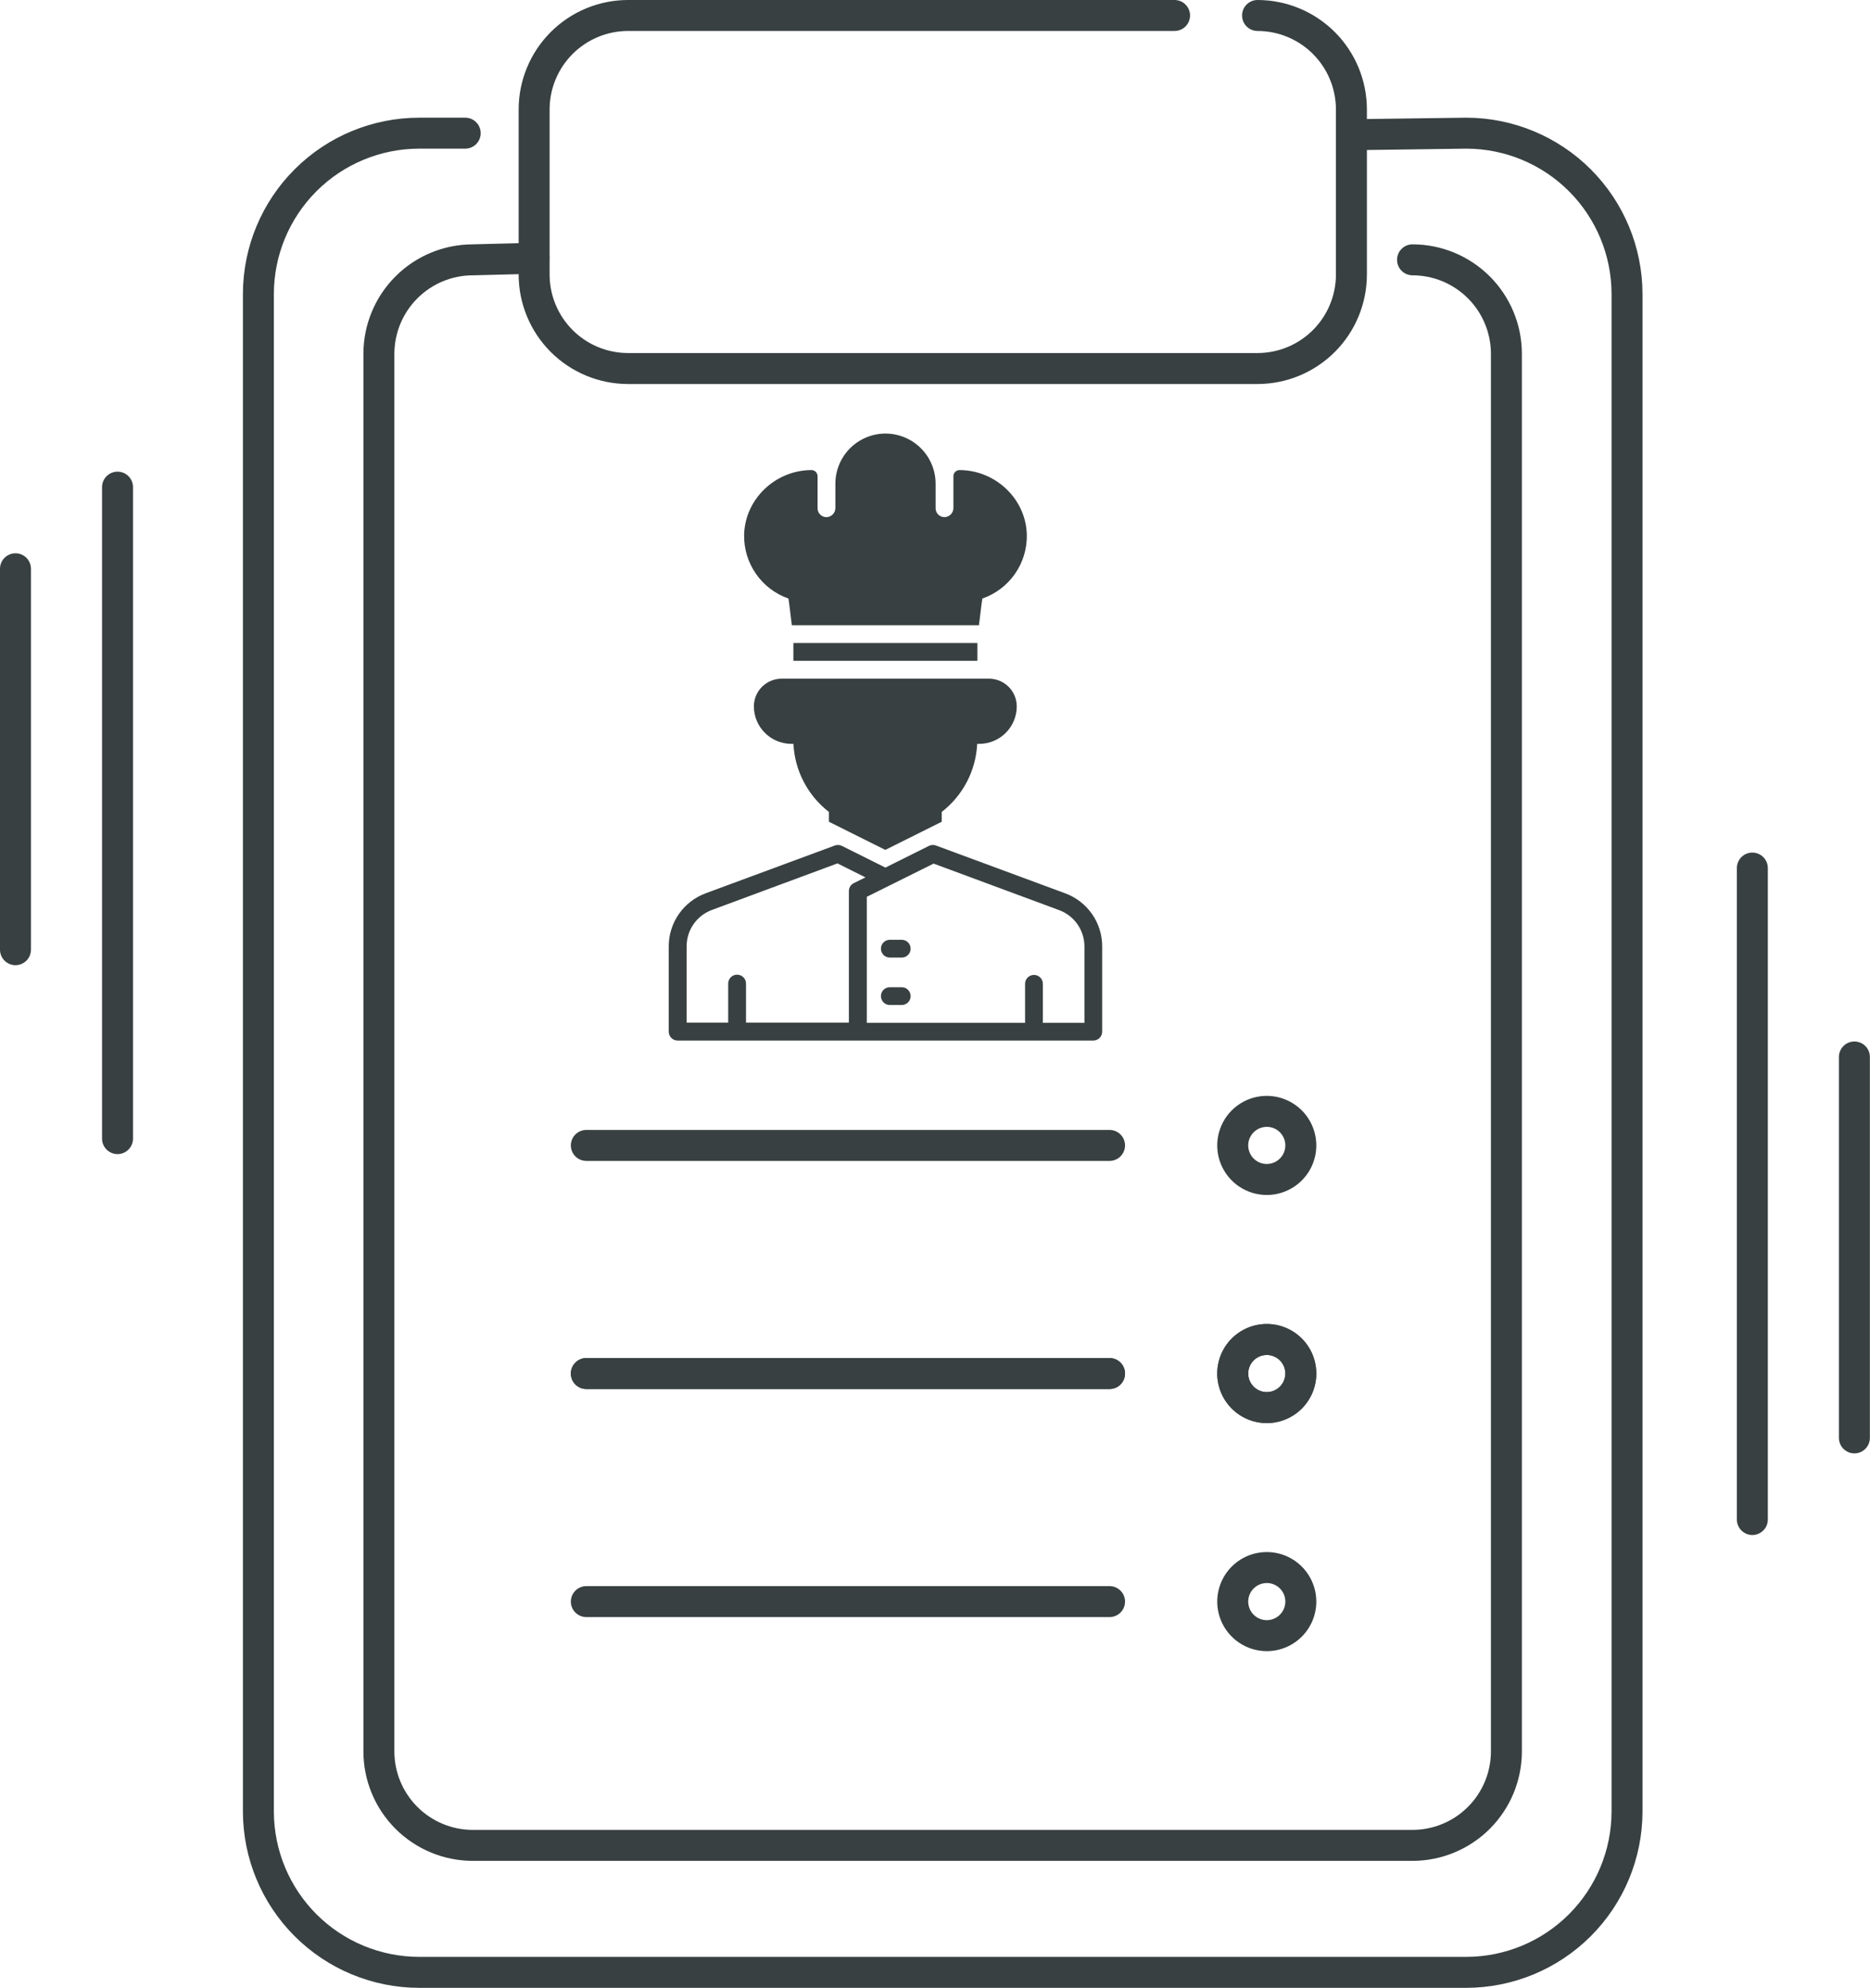 <svg   viewBox="0 0 302 321" fill="none" xmlns="http://www.w3.org/2000/svg">
<path d="M203.09 62H101.42C96.738 61.995 92.249 60.132 88.938 56.822C85.628 53.511 83.765 49.022 83.76 44.34V17.67C83.763 12.986 85.624 8.495 88.935 5.182C92.246 1.869 96.736 0.005 101.42 0H189.69C190.353 0 190.989 0.263 191.458 0.732C191.927 1.201 192.19 1.837 192.19 2.5C192.19 3.163 191.927 3.799 191.458 4.268C190.989 4.737 190.353 5 189.69 5H101.42C98.064 5.005 94.847 6.341 92.474 8.714C90.101 11.087 88.765 14.304 88.76 17.66V44.33C88.763 47.688 90.097 50.907 92.47 53.283C94.844 55.658 98.062 56.995 101.42 57H203.09C206.446 56.995 209.663 55.659 212.036 53.286C214.409 50.913 215.745 47.696 215.75 44.34V17.67C215.747 14.312 214.413 11.093 212.04 8.717C209.666 6.342 206.448 5.005 203.09 5C202.427 5 201.791 4.737 201.322 4.268C200.853 3.799 200.59 3.163 200.59 2.5C200.59 1.837 200.853 1.201 201.322 0.732C201.791 0.263 202.427 0 203.09 0C207.772 0.005 212.261 1.868 215.572 5.178C218.882 8.489 220.745 12.978 220.75 17.66V44.33C220.747 49.014 218.886 53.505 215.575 56.818C212.264 60.131 207.774 61.995 203.09 62Z" fill="#384041"/>
<path d="M236.8 320.94H67.69C60.145 320.929 52.912 317.928 47.577 312.593C42.242 307.258 39.241 300.025 39.23 292.48V47.41C39.251 39.873 42.258 32.651 47.592 27.327C52.926 22.002 60.153 19.008 67.69 19H75.13C75.793 19 76.429 19.263 76.898 19.732C77.367 20.201 77.63 20.837 77.63 21.5C77.63 22.163 77.367 22.799 76.898 23.268C76.429 23.737 75.793 24 75.13 24H67.69C61.47 24.005 55.505 26.479 51.107 30.877C46.709 35.276 44.235 41.24 44.23 47.46V292.53C44.251 298.741 46.731 304.691 51.128 309.078C55.524 313.465 61.479 315.932 67.69 315.94H236.8C243.019 315.932 248.982 313.458 253.38 309.06C257.778 304.662 260.252 298.7 260.26 292.48V47.41C260.241 41.198 257.762 35.247 253.365 30.859C248.968 26.472 243.012 24.005 236.8 24L218.29 24.25C217.629 24.25 216.995 23.992 216.522 23.53C216.049 23.069 215.776 22.441 215.76 21.78C215.756 21.452 215.817 21.126 215.939 20.821C216.061 20.516 216.242 20.238 216.471 20.003C216.7 19.768 216.974 19.581 217.276 19.452C217.577 19.323 217.902 19.254 218.23 19.25L236.77 19C244.32 19.003 251.56 22.001 256.902 27.337C262.243 32.673 265.249 39.91 265.26 47.46V292.53C265.236 300.066 262.228 307.286 256.895 312.61C251.561 317.934 244.336 320.929 236.8 320.94V320.94Z" fill="#384041"/>
<path d="M228.12 300.44H76.39C74.068 300.443 71.769 299.988 69.623 299.102C67.477 298.216 65.526 296.916 63.882 295.276C62.239 293.636 60.934 291.688 60.043 289.544C59.153 287.4 58.693 285.102 58.69 282.78V57.11C58.695 52.428 60.557 47.939 63.868 44.628C67.179 41.318 71.668 39.455 76.35 39.45L86.15 39.2C86.478 39.188 86.806 39.242 87.114 39.358C87.421 39.474 87.702 39.651 87.941 39.877C88.179 40.103 88.37 40.375 88.502 40.676C88.634 40.977 88.705 41.301 88.71 41.63C88.723 42.293 88.475 42.935 88.018 43.416C87.561 43.898 86.933 44.179 86.27 44.2L76.41 44.45C74.743 44.446 73.093 44.77 71.551 45.404C70.01 46.038 68.609 46.97 67.428 48.146C66.247 49.321 65.309 50.718 64.667 52.256C64.026 53.794 63.694 55.444 63.69 57.11V282.78C63.695 286.136 65.031 289.353 67.404 291.726C69.777 294.099 72.994 295.435 76.35 295.44H228.12C231.476 295.435 234.693 294.099 237.066 291.726C239.439 289.353 240.775 286.136 240.78 282.78V57.11C240.775 53.754 239.439 50.537 237.066 48.164C234.693 45.791 231.476 44.455 228.12 44.45C227.457 44.45 226.821 44.187 226.352 43.718C225.883 43.249 225.62 42.613 225.62 41.95C225.62 41.287 225.883 40.651 226.352 40.182C226.821 39.713 227.457 39.45 228.12 39.45C232.802 39.455 237.291 41.318 240.602 44.628C243.912 47.939 245.775 52.428 245.78 57.11V282.78C245.775 287.462 243.912 291.951 240.602 295.262C237.291 298.572 232.802 300.435 228.12 300.44V300.44Z" fill="#384041"/>
<path d="M179.19 187.43H94.69C94.027 187.43 93.391 187.166 92.922 186.697C92.453 186.229 92.19 185.593 92.19 184.93C92.19 184.267 92.453 183.631 92.922 183.162C93.391 182.693 94.027 182.43 94.69 182.43H179.19C179.853 182.43 180.489 182.693 180.958 183.162C181.427 183.631 181.69 184.267 181.69 184.93C181.69 185.593 181.427 186.229 180.958 186.697C180.489 187.166 179.853 187.43 179.19 187.43Z" fill="#384041"/>
<path d="M204.58 192.93C202.998 192.93 201.451 192.461 200.136 191.581C198.82 190.702 197.795 189.453 197.189 187.991C196.584 186.529 196.425 184.921 196.734 183.369C197.042 181.817 197.804 180.392 198.923 179.273C200.042 178.154 201.468 177.392 203.019 177.083C204.571 176.775 206.18 176.933 207.642 177.539C209.103 178.144 210.353 179.17 211.232 180.485C212.111 181.801 212.58 183.347 212.58 184.93C212.58 187.051 211.737 189.086 210.237 190.587C208.737 192.087 206.702 192.93 204.58 192.93ZM204.58 181.93C203.987 181.93 203.407 182.106 202.913 182.435C202.42 182.765 202.036 183.233 201.808 183.782C201.581 184.33 201.522 184.933 201.638 185.515C201.753 186.097 202.039 186.631 202.459 187.051C202.878 187.471 203.413 187.756 203.995 187.872C204.577 187.988 205.18 187.928 205.728 187.701C206.276 187.474 206.745 187.09 207.074 186.596C207.404 186.103 207.58 185.523 207.58 184.93C207.58 184.134 207.264 183.371 206.701 182.808C206.139 182.246 205.376 181.93 204.58 181.93Z" fill="#384041"/>
<path d="M179.19 224.26H94.69C94.027 224.26 93.391 223.996 92.922 223.527C92.453 223.059 92.19 222.423 92.19 221.76C92.19 221.097 92.453 220.461 92.922 219.992C93.391 219.523 94.027 219.26 94.69 219.26H179.19C179.853 219.26 180.489 219.523 180.958 219.992C181.427 220.461 181.69 221.097 181.69 221.76C181.69 222.423 181.427 223.059 180.958 223.527C180.489 223.996 179.853 224.26 179.19 224.26Z" fill="#384041"/>
<path d="M204.58 229.76C202.998 229.76 201.451 229.291 200.136 228.412C198.82 227.532 197.795 226.283 197.189 224.821C196.584 223.359 196.425 221.751 196.734 220.199C197.042 218.647 197.804 217.222 198.923 216.103C200.042 214.984 201.468 214.222 203.019 213.913C204.571 213.605 206.18 213.763 207.642 214.369C209.103 214.974 210.353 216 211.232 217.315C212.111 218.631 212.58 220.178 212.58 221.76C212.58 223.882 211.737 225.916 210.237 227.417C208.737 228.917 206.702 229.76 204.58 229.76ZM204.58 218.76C203.987 218.76 203.407 218.936 202.913 219.265C202.42 219.595 202.036 220.064 201.808 220.612C201.581 221.16 201.522 221.763 201.638 222.345C201.753 222.927 202.039 223.462 202.459 223.881C202.878 224.301 203.413 224.586 203.995 224.702C204.577 224.818 205.18 224.758 205.728 224.531C206.276 224.304 206.745 223.92 207.074 223.427C207.404 222.933 207.58 222.353 207.58 221.76C207.58 220.964 207.264 220.201 206.701 219.638C206.139 219.076 205.376 218.76 204.58 218.76Z" fill="#384041"/>
<path d="M179.19 224.26H94.69C94.027 224.26 93.391 223.996 92.922 223.527C92.453 223.059 92.19 222.423 92.19 221.76C92.19 221.097 92.453 220.461 92.922 219.992C93.391 219.523 94.027 219.26 94.69 219.26H179.19C179.853 219.26 180.489 219.523 180.958 219.992C181.427 220.461 181.69 221.097 181.69 221.76C181.69 222.423 181.427 223.059 180.958 223.527C180.489 223.996 179.853 224.26 179.19 224.26Z" fill="#384041"/>
<path d="M204.58 229.76C202.998 229.76 201.451 229.291 200.136 228.412C198.82 227.532 197.795 226.283 197.189 224.821C196.584 223.359 196.425 221.751 196.734 220.199C197.042 218.647 197.804 217.222 198.923 216.103C200.042 214.984 201.468 214.222 203.019 213.913C204.571 213.605 206.18 213.763 207.642 214.369C209.103 214.974 210.353 216 211.232 217.315C212.111 218.631 212.58 220.178 212.58 221.76C212.58 223.882 211.737 225.916 210.237 227.417C208.737 228.917 206.702 229.76 204.58 229.76ZM204.58 218.76C203.987 218.76 203.407 218.936 202.913 219.265C202.42 219.595 202.036 220.064 201.808 220.612C201.581 221.16 201.522 221.763 201.638 222.345C201.753 222.927 202.039 223.462 202.459 223.881C202.878 224.301 203.413 224.586 203.995 224.702C204.577 224.818 205.18 224.758 205.728 224.531C206.276 224.304 206.745 223.92 207.074 223.427C207.404 222.933 207.58 222.353 207.58 221.76C207.58 220.964 207.264 220.201 206.701 219.638C206.139 219.076 205.376 218.76 204.58 218.76Z" fill="#384041"/>
<path d="M179.19 261.08H94.69C94.027 261.08 93.391 260.817 92.922 260.348C92.453 259.879 92.19 259.243 92.19 258.58C92.19 257.917 92.453 257.281 92.922 256.812C93.391 256.344 94.027 256.08 94.69 256.08H179.19C179.853 256.08 180.489 256.344 180.958 256.812C181.427 257.281 181.69 257.917 181.69 258.58C181.69 259.243 181.427 259.879 180.958 260.348C180.489 260.817 179.853 261.08 179.19 261.08V261.08Z" fill="#384041"/>
<path d="M204.58 266.58C202.998 266.58 201.451 266.111 200.136 265.232C198.82 264.353 197.795 263.103 197.189 261.642C196.584 260.18 196.425 258.571 196.734 257.019C197.042 255.467 197.804 254.042 198.923 252.923C200.042 251.804 201.468 251.042 203.019 250.734C204.571 250.425 206.18 250.584 207.642 251.189C209.103 251.795 210.353 252.82 211.232 254.136C212.111 255.451 212.58 256.998 212.58 258.58C212.58 260.702 211.737 262.737 210.237 264.237C208.737 265.737 206.702 266.58 204.58 266.58ZM204.58 255.58C203.987 255.58 203.407 255.756 202.913 256.086C202.42 256.415 202.036 256.884 201.808 257.432C201.581 257.98 201.522 258.583 201.638 259.165C201.753 259.747 202.039 260.282 202.459 260.701C202.878 261.121 203.413 261.407 203.995 261.522C204.577 261.638 205.18 261.579 205.728 261.352C206.276 261.125 206.745 260.74 207.074 260.247C207.404 259.753 207.58 259.173 207.58 258.58C207.58 257.784 207.264 257.021 206.701 256.459C206.139 255.896 205.376 255.58 204.58 255.58Z" fill="#384041"/>
<path d="M283 247.83C282.337 247.83 281.701 247.567 281.232 247.098C280.763 246.629 280.5 245.993 280.5 245.33V140.15C280.5 139.487 280.763 138.851 281.232 138.383C281.701 137.914 282.337 137.65 283 137.65C283.663 137.65 284.299 137.914 284.768 138.383C285.237 138.851 285.5 139.487 285.5 140.15V245.33C285.5 245.993 285.237 246.629 284.768 247.098C284.299 247.567 283.663 247.83 283 247.83Z" fill="#384041"/>
<path d="M299.48 234.65C298.817 234.65 298.181 234.387 297.712 233.918C297.243 233.449 296.98 232.813 296.98 232.15V170.65C296.98 169.987 297.243 169.351 297.712 168.883C298.181 168.414 298.817 168.15 299.48 168.15C300.143 168.15 300.779 168.414 301.248 168.883C301.717 169.351 301.98 169.987 301.98 170.65V232.15C301.98 232.813 301.717 233.449 301.248 233.918C300.779 234.387 300.143 234.65 299.48 234.65Z" fill="#384041"/>
<path d="M18.98 186.33C18.317 186.33 17.681 186.067 17.212 185.598C16.743 185.129 16.48 184.493 16.48 183.83V78.65C16.48 77.987 16.743 77.351 17.212 76.883C17.681 76.414 18.317 76.15 18.98 76.15C19.643 76.15 20.279 76.414 20.748 76.883C21.217 77.351 21.48 77.987 21.48 78.65V183.83C21.48 184.493 21.217 185.129 20.748 185.598C20.279 186.067 19.643 186.33 18.98 186.33V186.33Z" fill="#384041"/>
<path d="M2.5 155.83C1.837 155.83 1.201 155.567 0.732 155.098C0.263 154.629 0 153.993 0 153.33V91.83C0 91.167 0.263 90.531 0.732 90.062C1.201 89.594 1.837 89.33 2.5 89.33C3.163 89.33 3.799 89.594 4.268 90.062C4.737 90.531 5 91.167 5 91.83V153.33C5 153.993 4.737 154.629 4.268 155.098C3.799 155.567 3.163 155.83 2.5 155.83V155.83Z" fill="#384041"/>
<path d="M172.032 144.229L151.155 136.51C150.971 136.441 150.775 136.411 150.579 136.422C150.383 136.432 150.191 136.483 150.016 136.572L142.989 140.075L135.966 136.572C135.79 136.484 135.598 136.434 135.401 136.423C135.205 136.412 135.008 136.442 134.823 136.51L113.946 144.229C112.205 144.878 110.703 146.041 109.64 147.564C108.578 149.087 108.006 150.897 108 152.753V166.562C108 166.944 108.152 167.309 108.422 167.579C108.692 167.849 109.058 168 109.44 168H176.56C176.942 168 177.308 167.849 177.578 167.579C177.848 167.309 178 166.944 178 166.562V152.753C177.994 150.894 177.419 149.082 176.352 147.558C175.285 146.035 173.778 144.873 172.032 144.229ZM110.889 152.753C110.893 151.483 111.284 150.244 112.011 149.202C112.737 148.16 113.765 147.363 114.956 146.918L135.249 139.398L139.768 141.654L137.894 142.579C137.652 142.697 137.449 142.88 137.308 143.107C137.166 143.335 137.091 143.598 137.092 143.866V165.098H120.477V158.879C120.488 158.684 120.458 158.488 120.391 158.305C120.324 158.121 120.22 157.953 120.085 157.811C119.95 157.669 119.788 157.556 119.608 157.479C119.429 157.402 119.235 157.362 119.039 157.362C118.843 157.362 118.649 157.402 118.47 157.479C118.29 157.556 118.128 157.669 117.993 157.811C117.858 157.953 117.754 158.121 117.687 158.305C117.62 158.488 117.59 158.684 117.601 158.879V165.098H110.889V152.753ZM175.133 165.138H168.421V158.919C168.432 158.724 168.403 158.528 168.335 158.345C168.268 158.161 168.164 157.993 168.029 157.851C167.895 157.709 167.732 157.596 167.553 157.519C167.373 157.441 167.179 157.401 166.983 157.401C166.787 157.401 166.594 157.441 166.414 157.519C166.234 157.596 166.072 157.709 165.937 157.851C165.803 157.993 165.698 158.161 165.631 158.345C165.564 158.528 165.535 158.724 165.545 158.919V165.138H139.985V144.791L150.774 139.429L171.066 146.949C172.257 147.394 173.285 148.191 174.011 149.233C174.738 150.275 175.129 151.514 175.133 152.784V165.138Z" fill="#384041"/>
<path d="M145.545 151.731H143.627C143.259 151.751 142.914 151.911 142.661 152.178C142.408 152.445 142.267 152.799 142.267 153.166C142.267 153.534 142.408 153.887 142.661 154.154C142.914 154.421 143.259 154.581 143.627 154.602H145.545C145.741 154.612 145.937 154.583 146.12 154.516C146.304 154.449 146.473 154.345 146.615 154.21C146.757 154.076 146.87 153.914 146.948 153.735C147.025 153.555 147.065 153.362 147.065 153.166C147.065 152.971 147.025 152.777 146.948 152.598C146.87 152.418 146.757 152.256 146.615 152.122C146.473 151.987 146.304 151.883 146.12 151.816C145.937 151.749 145.741 151.72 145.545 151.731Z" fill="#384041"/>
<path d="M145.545 159.388H143.627C143.259 159.408 142.914 159.568 142.661 159.835C142.408 160.102 142.267 160.456 142.267 160.823C142.267 161.191 142.408 161.544 142.661 161.811C142.914 162.078 143.259 162.238 143.627 162.259H145.545C145.741 162.269 145.937 162.24 146.12 162.173C146.304 162.106 146.473 162.002 146.615 161.868C146.757 161.733 146.87 161.571 146.948 161.392C147.025 161.212 147.065 161.019 147.065 160.823C147.065 160.628 147.025 160.434 146.948 160.255C146.87 160.075 146.757 159.913 146.615 159.779C146.473 159.645 146.304 159.541 146.12 159.473C145.937 159.406 145.741 159.377 145.545 159.388Z" fill="#384041"/>
<path d="M159.724 109.572H126.228C125.04 109.574 123.902 110.046 123.063 110.884C122.223 111.722 121.751 112.858 121.748 114.044C121.751 115.65 122.391 117.189 123.529 118.325C124.667 119.46 126.21 120.098 127.818 120.099H128.137C128.242 122.236 128.808 124.325 129.798 126.222C130.787 128.12 132.177 129.781 133.871 131.091V132.675L142.976 137.218L152.081 132.675V131.091C153.774 129.781 155.164 128.12 156.154 126.222C157.143 124.325 157.71 122.236 157.814 120.099H158.137C159.746 120.098 161.288 119.46 162.425 118.324C163.562 117.189 164.202 115.649 164.203 114.044C164.201 112.858 163.728 111.722 162.888 110.884C162.049 110.046 160.911 109.574 159.724 109.572Z" fill="#384041"/>
<path d="M127.335 96.638C127.442 97.332 127.57 98.407 127.663 99.181C127.739 99.8 127.809 100.406 127.88 100.95H158.097C158.168 100.411 158.239 99.805 158.315 99.181C158.408 98.398 158.536 97.332 158.642 96.638C160.775 95.899 162.619 94.505 163.91 92.656C165.201 90.807 165.872 88.598 165.829 86.344C165.7 80.594 160.822 75.914 154.956 75.892C154.694 75.894 154.443 76 154.258 76.187C154.074 76.373 153.971 76.625 153.973 76.887V81.996C153.979 82.376 153.838 82.745 153.578 83.023C153.319 83.302 152.962 83.47 152.581 83.491C152.389 83.498 152.197 83.466 152.017 83.397C151.837 83.327 151.673 83.223 151.535 83.089C151.396 82.955 151.286 82.795 151.211 82.618C151.136 82.441 151.097 82.251 151.097 82.058V78.117C151.103 75.984 150.266 73.936 148.768 72.416C147.269 70.896 145.231 70.028 143.095 70H142.887C140.755 70.035 138.723 70.907 137.23 72.427C135.737 73.947 134.905 75.993 134.912 78.121V82.001C134.918 82.382 134.776 82.75 134.516 83.029C134.256 83.308 133.897 83.475 133.516 83.496C133.324 83.502 133.132 83.469 132.953 83.4C132.774 83.33 132.61 83.226 132.472 83.092C132.334 82.958 132.225 82.798 132.15 82.621C132.075 82.445 132.036 82.255 132.036 82.063V76.892C132.037 76.628 131.934 76.375 131.749 76.188C131.564 76.001 131.312 75.894 131.048 75.892C125.182 75.914 120.304 80.603 120.175 86.344C120.131 88.594 120.8 90.8 122.086 92.649C123.371 94.497 125.208 95.893 127.335 96.638Z" fill="#384041"/>
<path d="M157.845 103.816H128.128V106.687H157.845V103.816Z" fill="#384041"/>
</svg>
